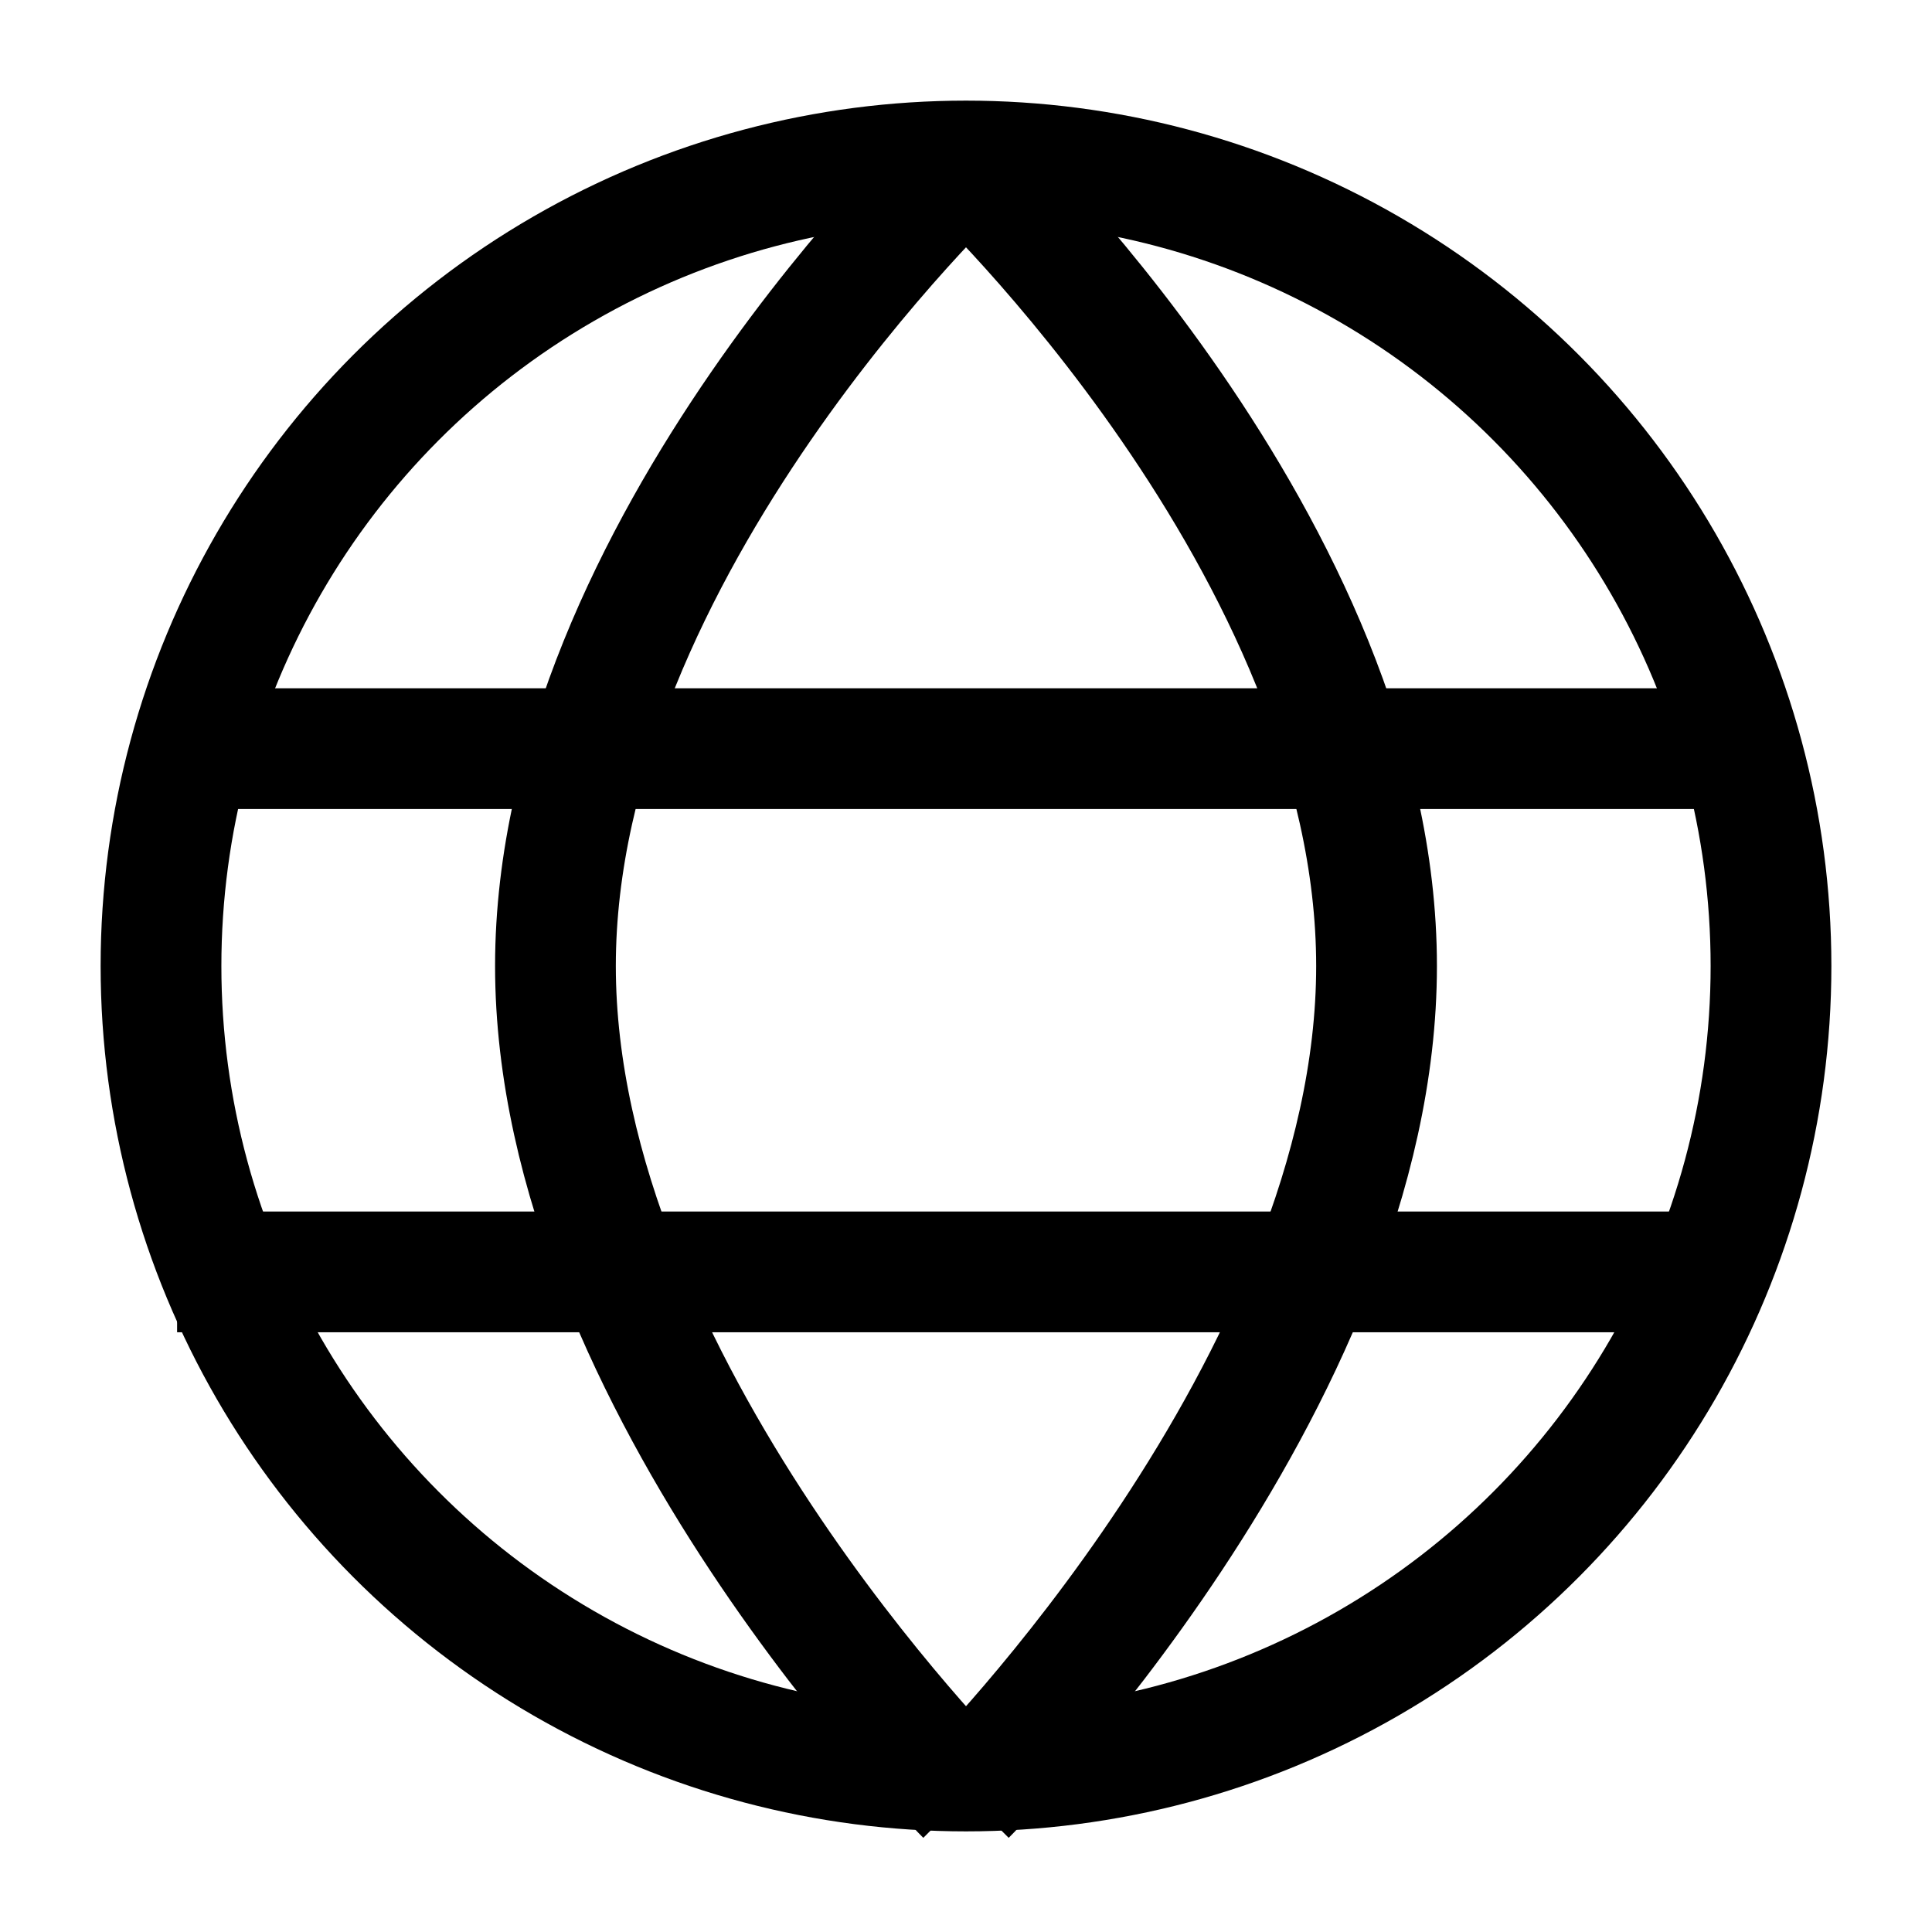 <?xml version="1.0" encoding="utf-8"?>
<!-- Generator: Adobe Illustrator 24.2.3, SVG Export Plug-In . SVG Version: 6.00 Build 0)  -->
<svg version="1.1" id="圖層_1" xmlns="http://www.w3.org/2000/svg" xmlns:xlink="http://www.w3.org/1999/xlink" x="0px" y="0px"
	 viewBox="0 0 24 24" style="enable-background:new 0 0 24 24;" xml:space="preserve">
<style type="text/css">
	.st0{fill:none;stroke:#000000;stroke-width:1.5;stroke-miterlimit:10;}
</style>
<circle class="st0" cx="12" cy="12" r="10"/>
<line class="st0" x1="2.2" y1="9.3" x2="21.7" y2="9.3"/>
<line class="st0" x1="2.2" y1="15.8" x2="21.7" y2="15.8"/>
<path class="st0" d="M12,2c0,0-5.1,4.8-5.1,10S12,22.3,12,22.3"/>
<path class="st0" d="M12,2c0,0,5.1,4.8,5.1,10S12,22.3,12,22.3"/>
</svg>
